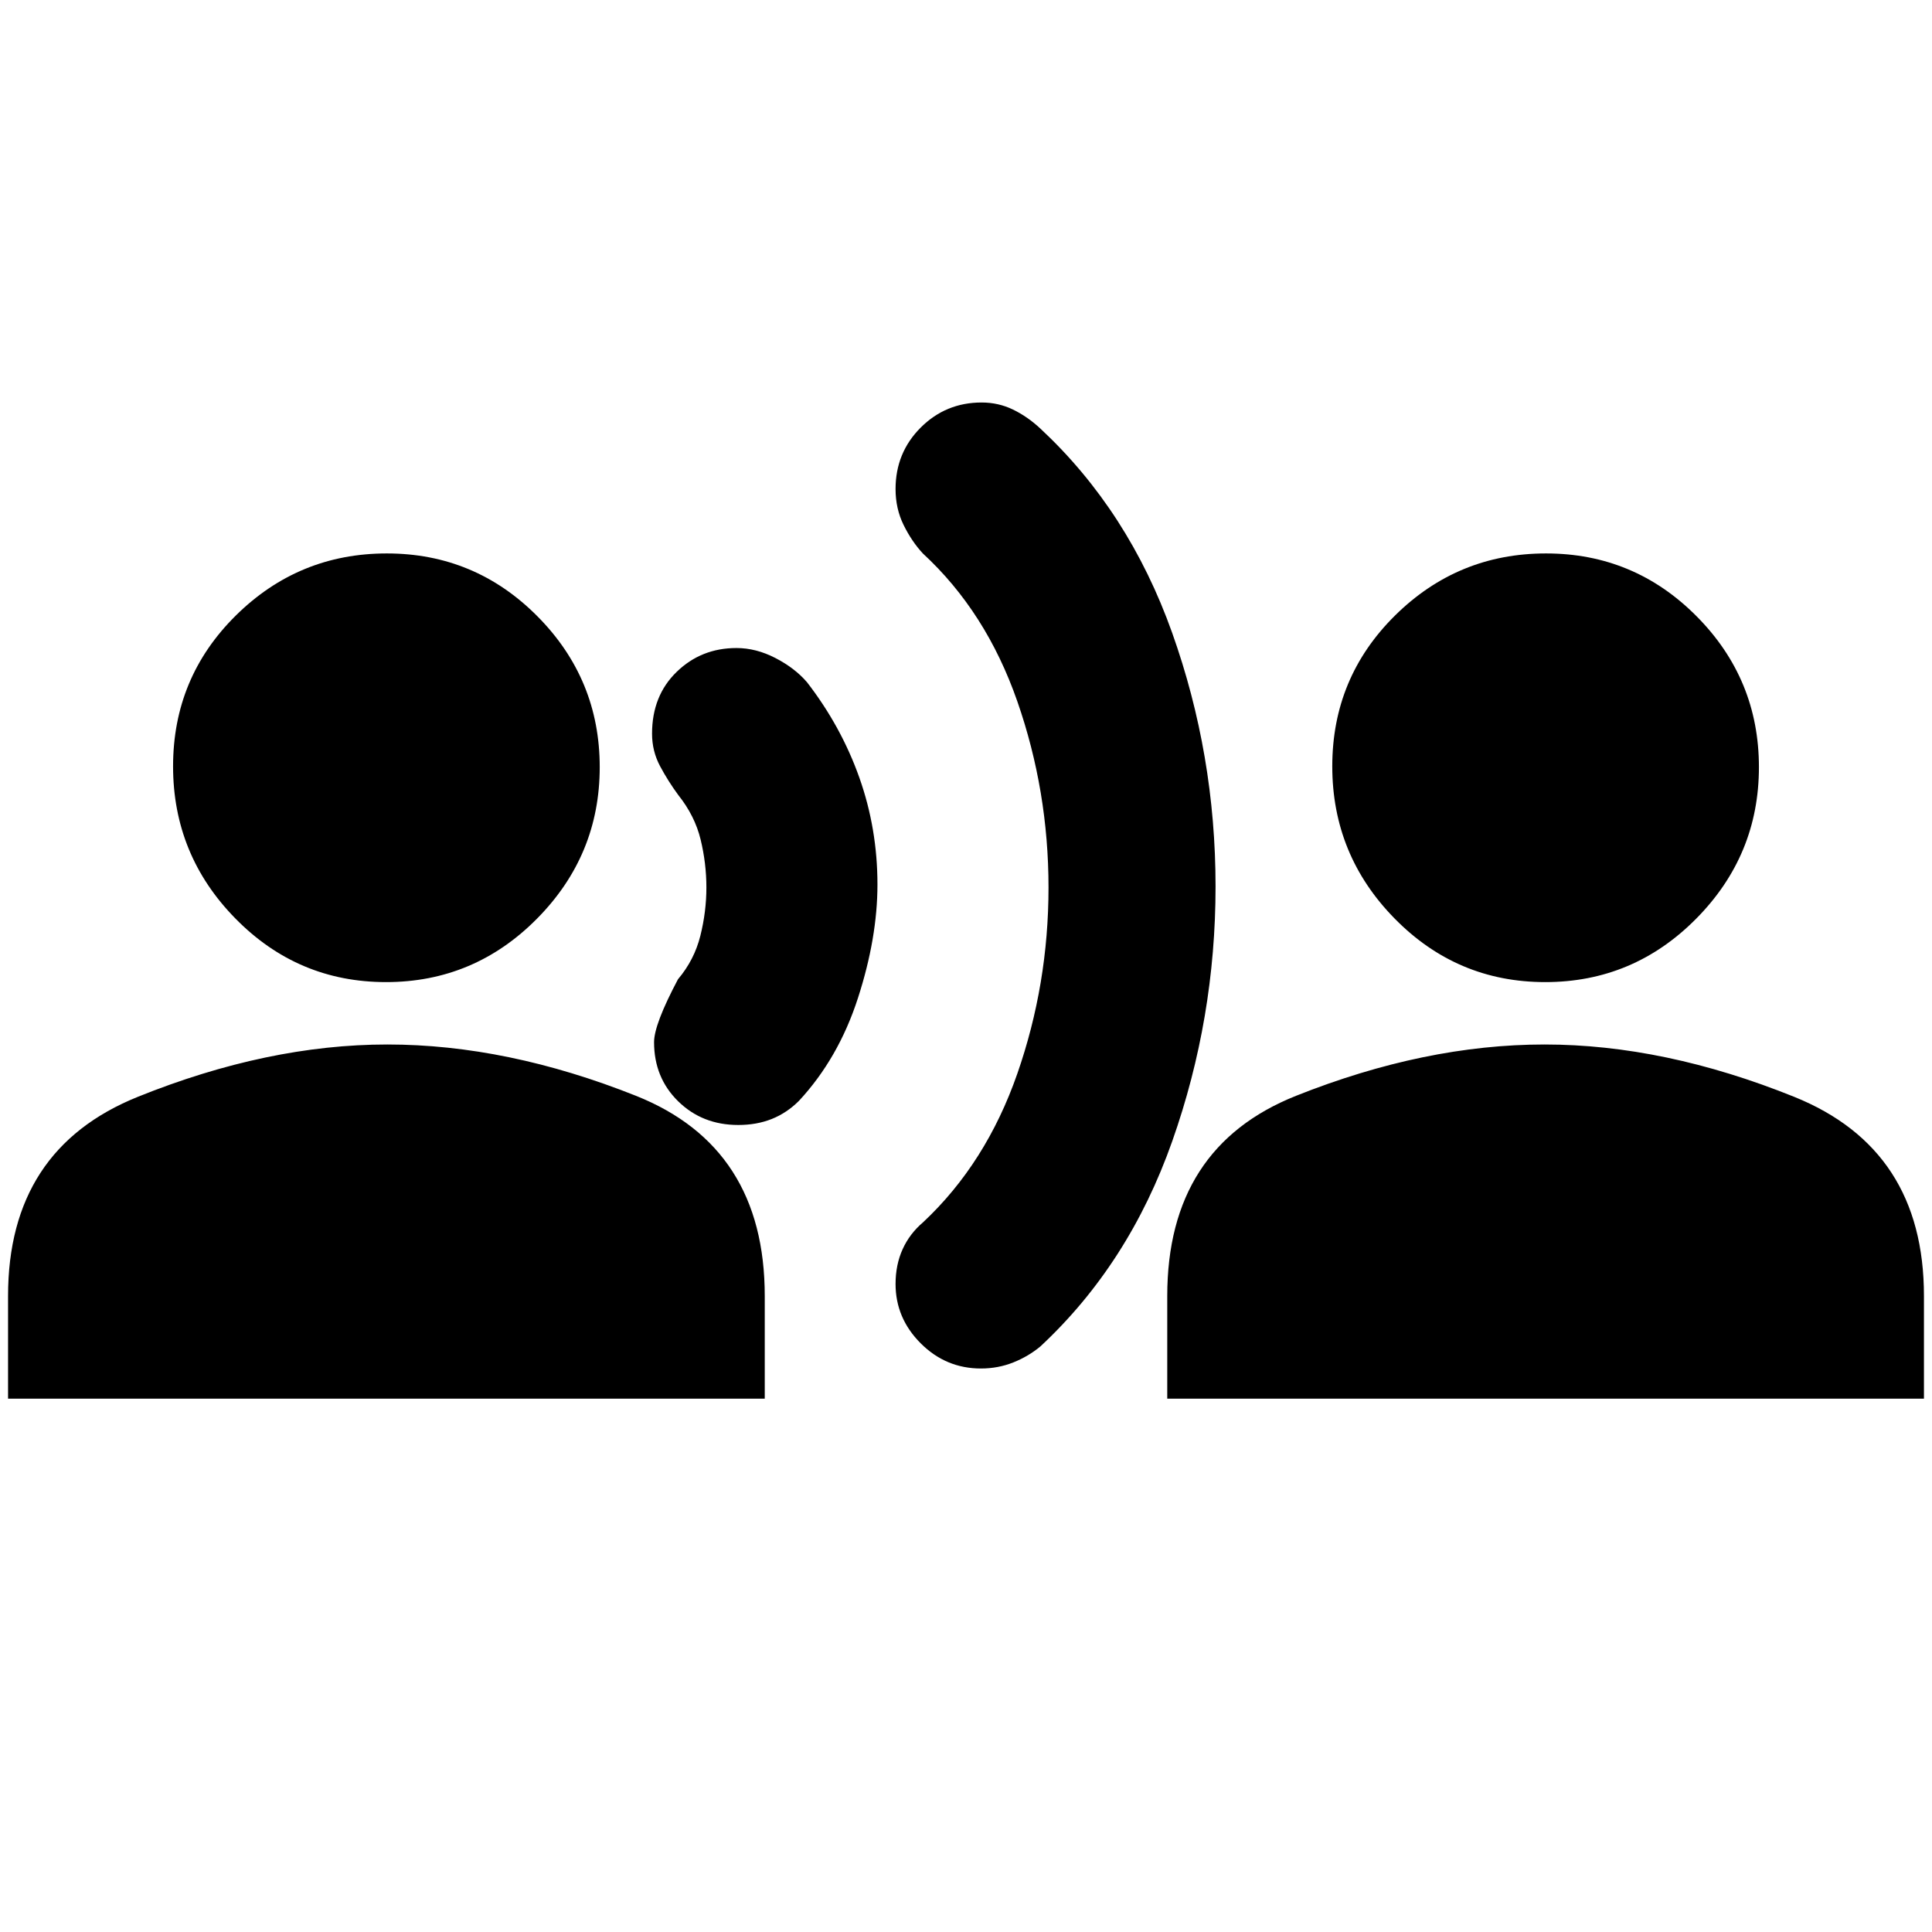 <svg xmlns="http://www.w3.org/2000/svg" height="24" viewBox="0 -960 960 960" width="24"><path d="M4-265v-51q0-73 64.5-99t124-26q59.5 0 123.5 25.5t64 99.5v51H4Zm187.81-207Q148-472 117-503.57q-31-31.56-31-75.66 0-44.1 31.19-74.93 31.2-30.84 75-30.84Q236-685 267-653.81q31 31.2 31 75 0 43.81-31.19 75.31-31.2 31.5-75 31.5Zm175.01 71Q349-401 337-412.75t-12-29.42q0-8.83 11.88-31.23Q345-483 348-495q3-12 3-24t-2.86-23.8Q345.29-554.61 337-565q-5-6.79-9-14.27-4-7.47-4-16.17 0-18.84 12.22-30.7Q348.43-638 365.95-638q9.76 0 19.41 5 9.64 5 15.64 12 17 22 26 47.39t9 53.11q0 26.5-9.69 56.42Q416.63-434.15 397-413q-6 6-13.48 9-7.49 3-16.7 3Zm120.6 121q-17.42 0-29.92-12.5T445-322q0-9.53 3.5-17.26 3.5-7.74 10.22-13.44Q490-382 505.5-426.5T521-519q0-48-15.5-92.5T458.55-685q-5.55-6-9.55-14.13-4-8.12-4-17.87 0-18.03 12.47-30.52Q469.94-760 487.77-760q8.31 0 15.56 3.5T517-747q43.88 40.9 65.44 101.45Q604-585 604-519.5T582.5-393Q561-332 517-291q-6 5-13.54 8-7.53 3-16.04 3ZM580-265v-51q0-74 64-99.5T767.5-441q59.5 0 124 26t64.5 99v51H580Zm187.81-207Q724-472 693-503.57q-31-31.56-31-75.66 0-44.1 31.19-74.93 31.2-30.84 75-30.84Q812-685 843-653.81q31 31.2 31 75 0 43.81-31.19 75.31-31.2 31.5-75 31.5Z"/></svg>